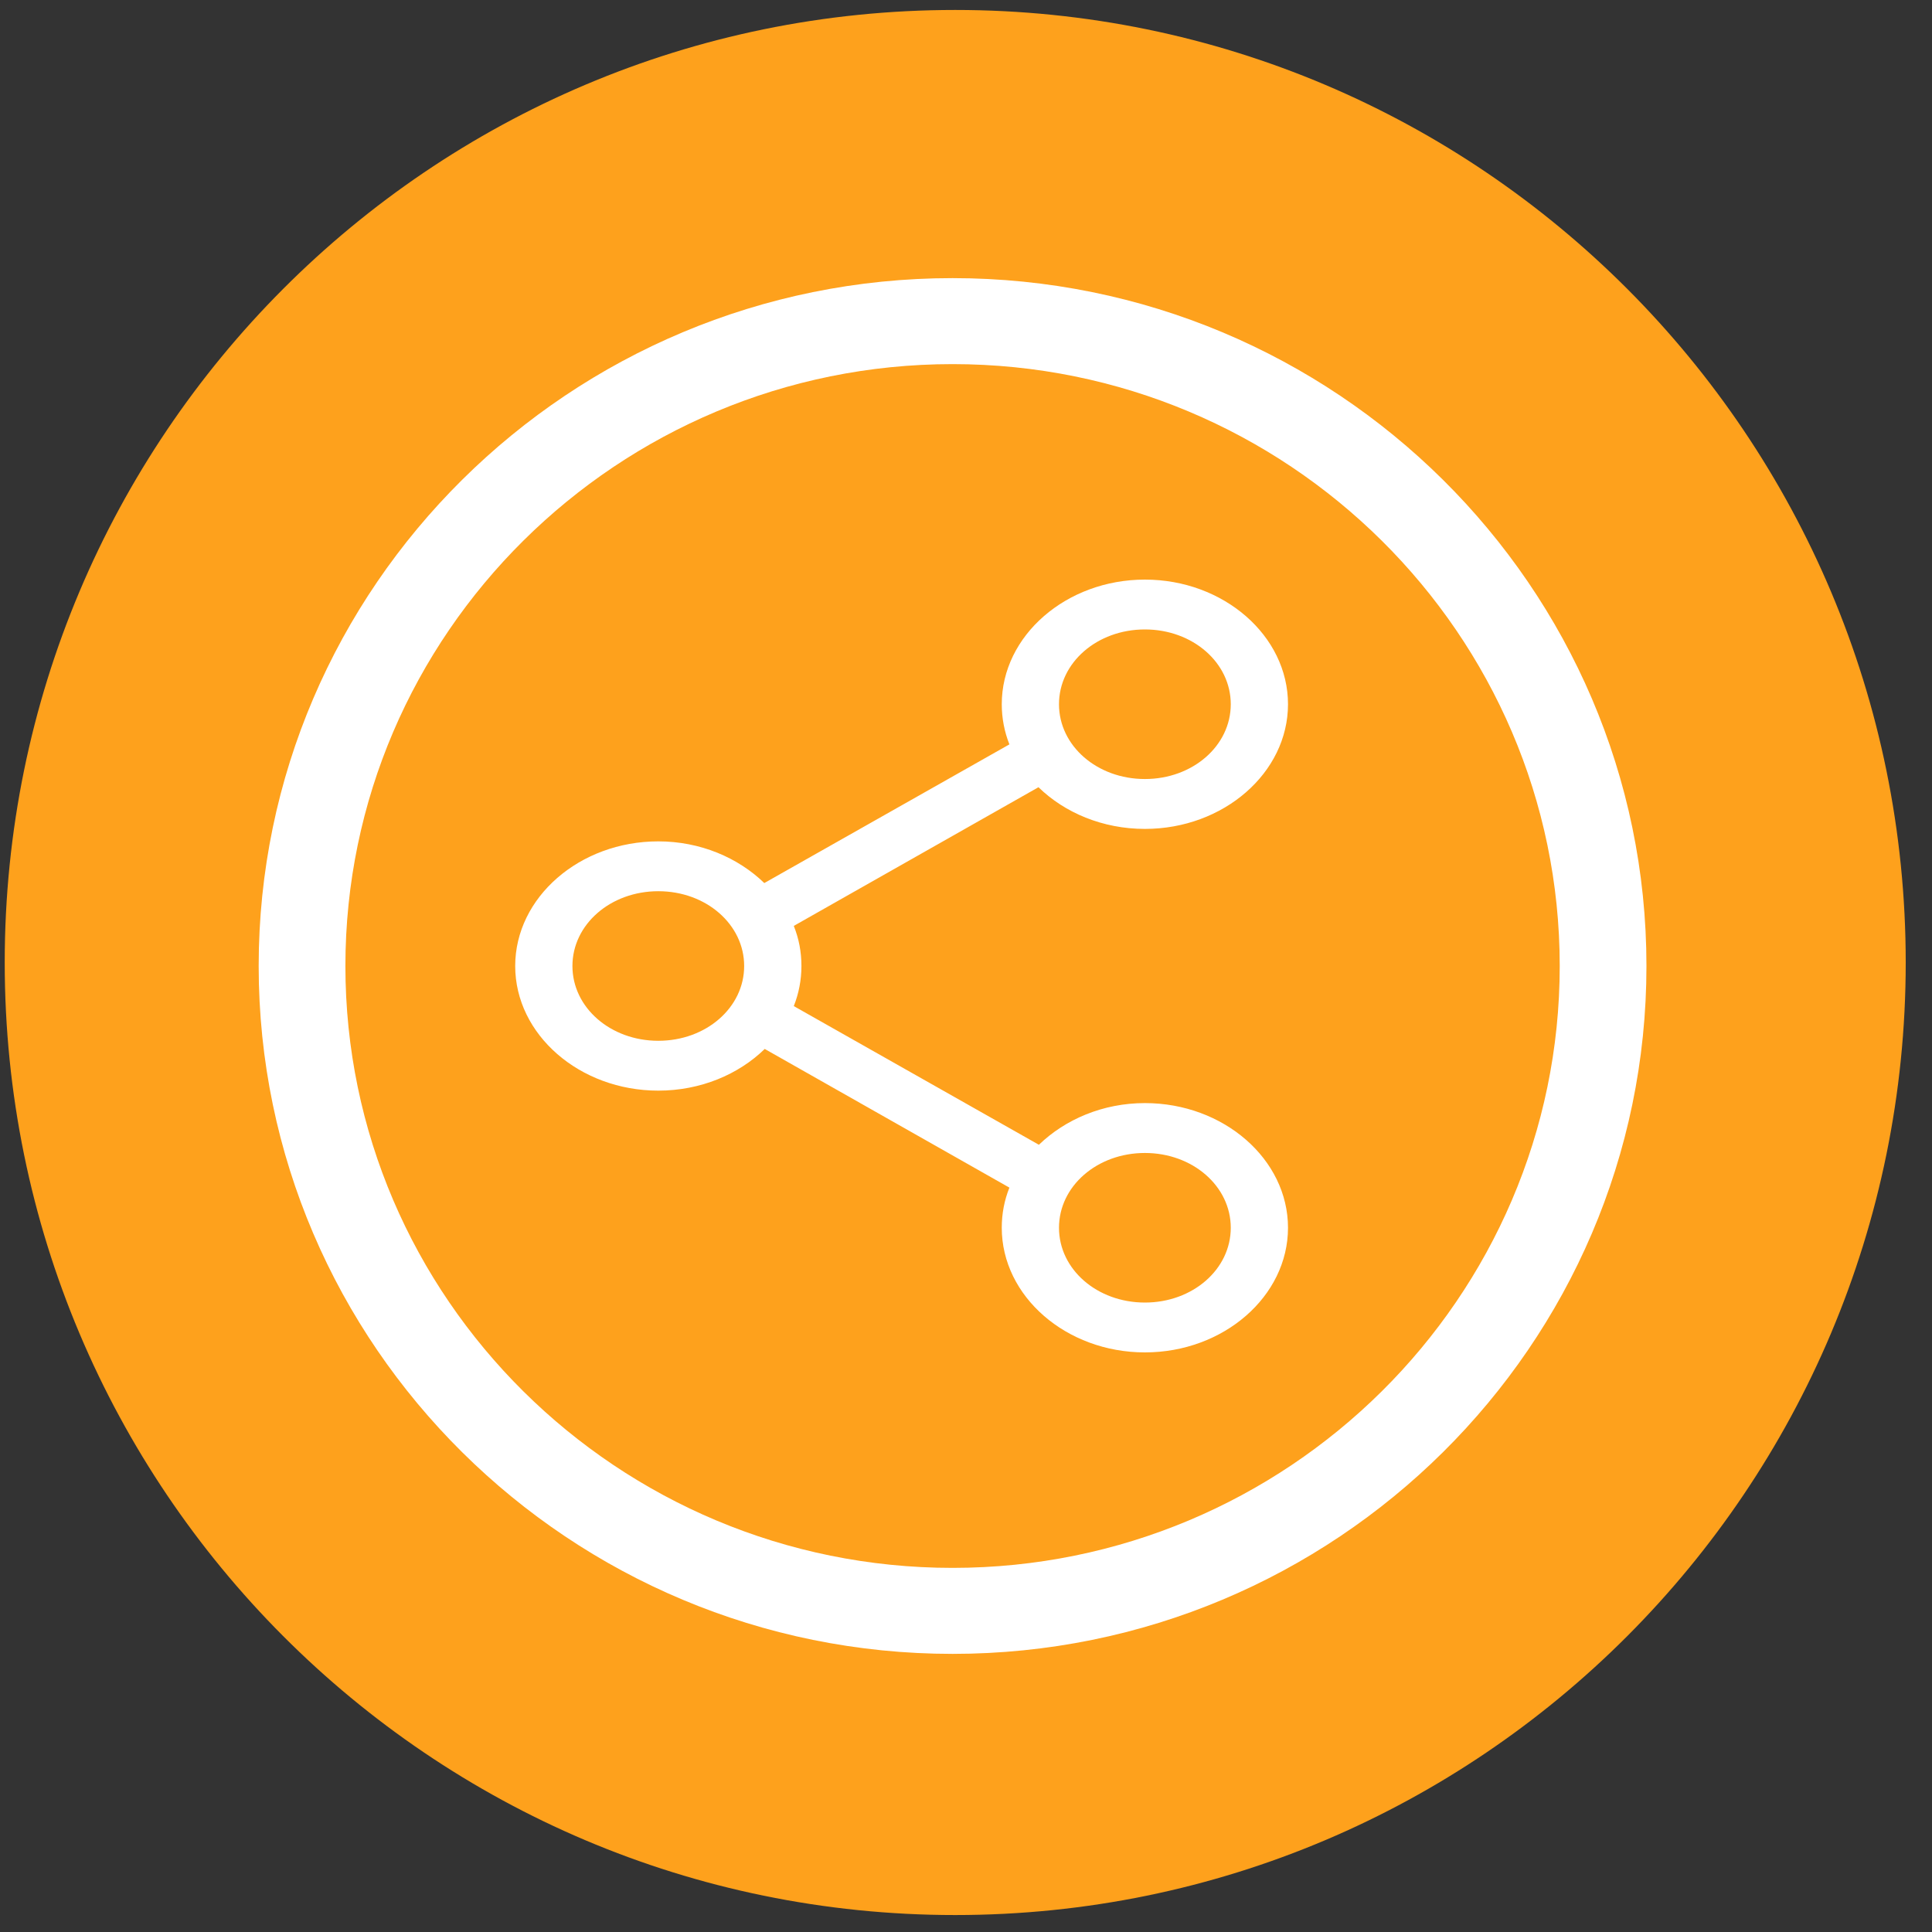 <svg width="45" height="45" viewBox="0 0 45 45" fill="none" xmlns="http://www.w3.org/2000/svg">
<rect x="0" y="0" width="45" height="45" fill="#333333" stroke="none"/>
<path d="M22.249 44.605C34.476 44.605 44.388 34.671 44.388 22.418C44.388 10.165 34.476 0.232 22.249 0.232C10.022 0.232 0.11 10.165 0.11 22.418C0.11 34.671 10.022 44.605 22.249 44.605Z" fill="#FEA11C"/>
<path d="M26.667 13.5C24.834 13.5 23.333 14.807 23.333 16.403C23.333 16.729 23.395 17.045 23.511 17.338L17.802 20.568C17.191 19.977 16.312 19.597 15.333 19.597C13.5 19.597 12 20.903 12 22.5C12 24.097 13.5 25.403 15.333 25.403C16.317 25.403 17.201 25.027 17.812 24.432L23.511 27.662C23.393 27.958 23.333 28.268 23.333 28.597C23.333 30.193 24.834 31.5 26.667 31.5C28.5 31.5 30 30.193 30 28.597C30 27 28.5 25.693 26.667 25.693C25.688 25.693 24.809 26.074 24.198 26.664L18.489 23.434C18.605 23.141 18.667 22.826 18.667 22.5C18.667 22.171 18.607 21.861 18.489 21.566L24.188 18.336C24.799 18.931 25.684 19.307 26.667 19.307C28.5 19.307 30 18 30 16.403C30 14.807 28.5 13.5 26.667 13.5V13.5ZM26.667 14.661C27.779 14.661 28.667 15.434 28.667 16.403C28.667 17.372 27.779 18.145 26.667 18.145C25.554 18.145 24.666 17.372 24.666 16.403C24.666 15.434 25.554 14.661 26.667 14.661ZM15.333 20.758C16.446 20.758 17.333 21.531 17.333 22.5C17.333 23.469 16.446 24.242 15.333 24.242C14.221 24.242 13.333 23.469 13.333 22.5C13.333 21.531 14.221 20.758 15.333 20.758ZM26.667 26.855C27.779 26.855 28.667 27.628 28.667 28.597C28.667 29.566 27.779 30.339 26.667 30.339C25.554 30.339 24.666 29.566 24.666 28.597C24.666 27.628 25.554 26.855 26.667 26.855Z" fill="white"/>
<path d="M22.187 38.522C13.275 38.522 6.025 31.335 6.025 22.5C6.025 13.665 13.275 6.478 22.187 6.478C31.099 6.478 38.349 13.665 38.349 22.5C38.349 31.335 31.099 38.522 22.187 38.522ZM22.187 8.481C14.389 8.481 8.045 14.77 8.045 22.5C8.045 30.23 14.389 36.519 22.187 36.519C29.985 36.519 36.329 30.23 36.329 22.5C36.329 14.77 29.985 8.481 22.187 8.481Z" fill="white"/>
</svg>
